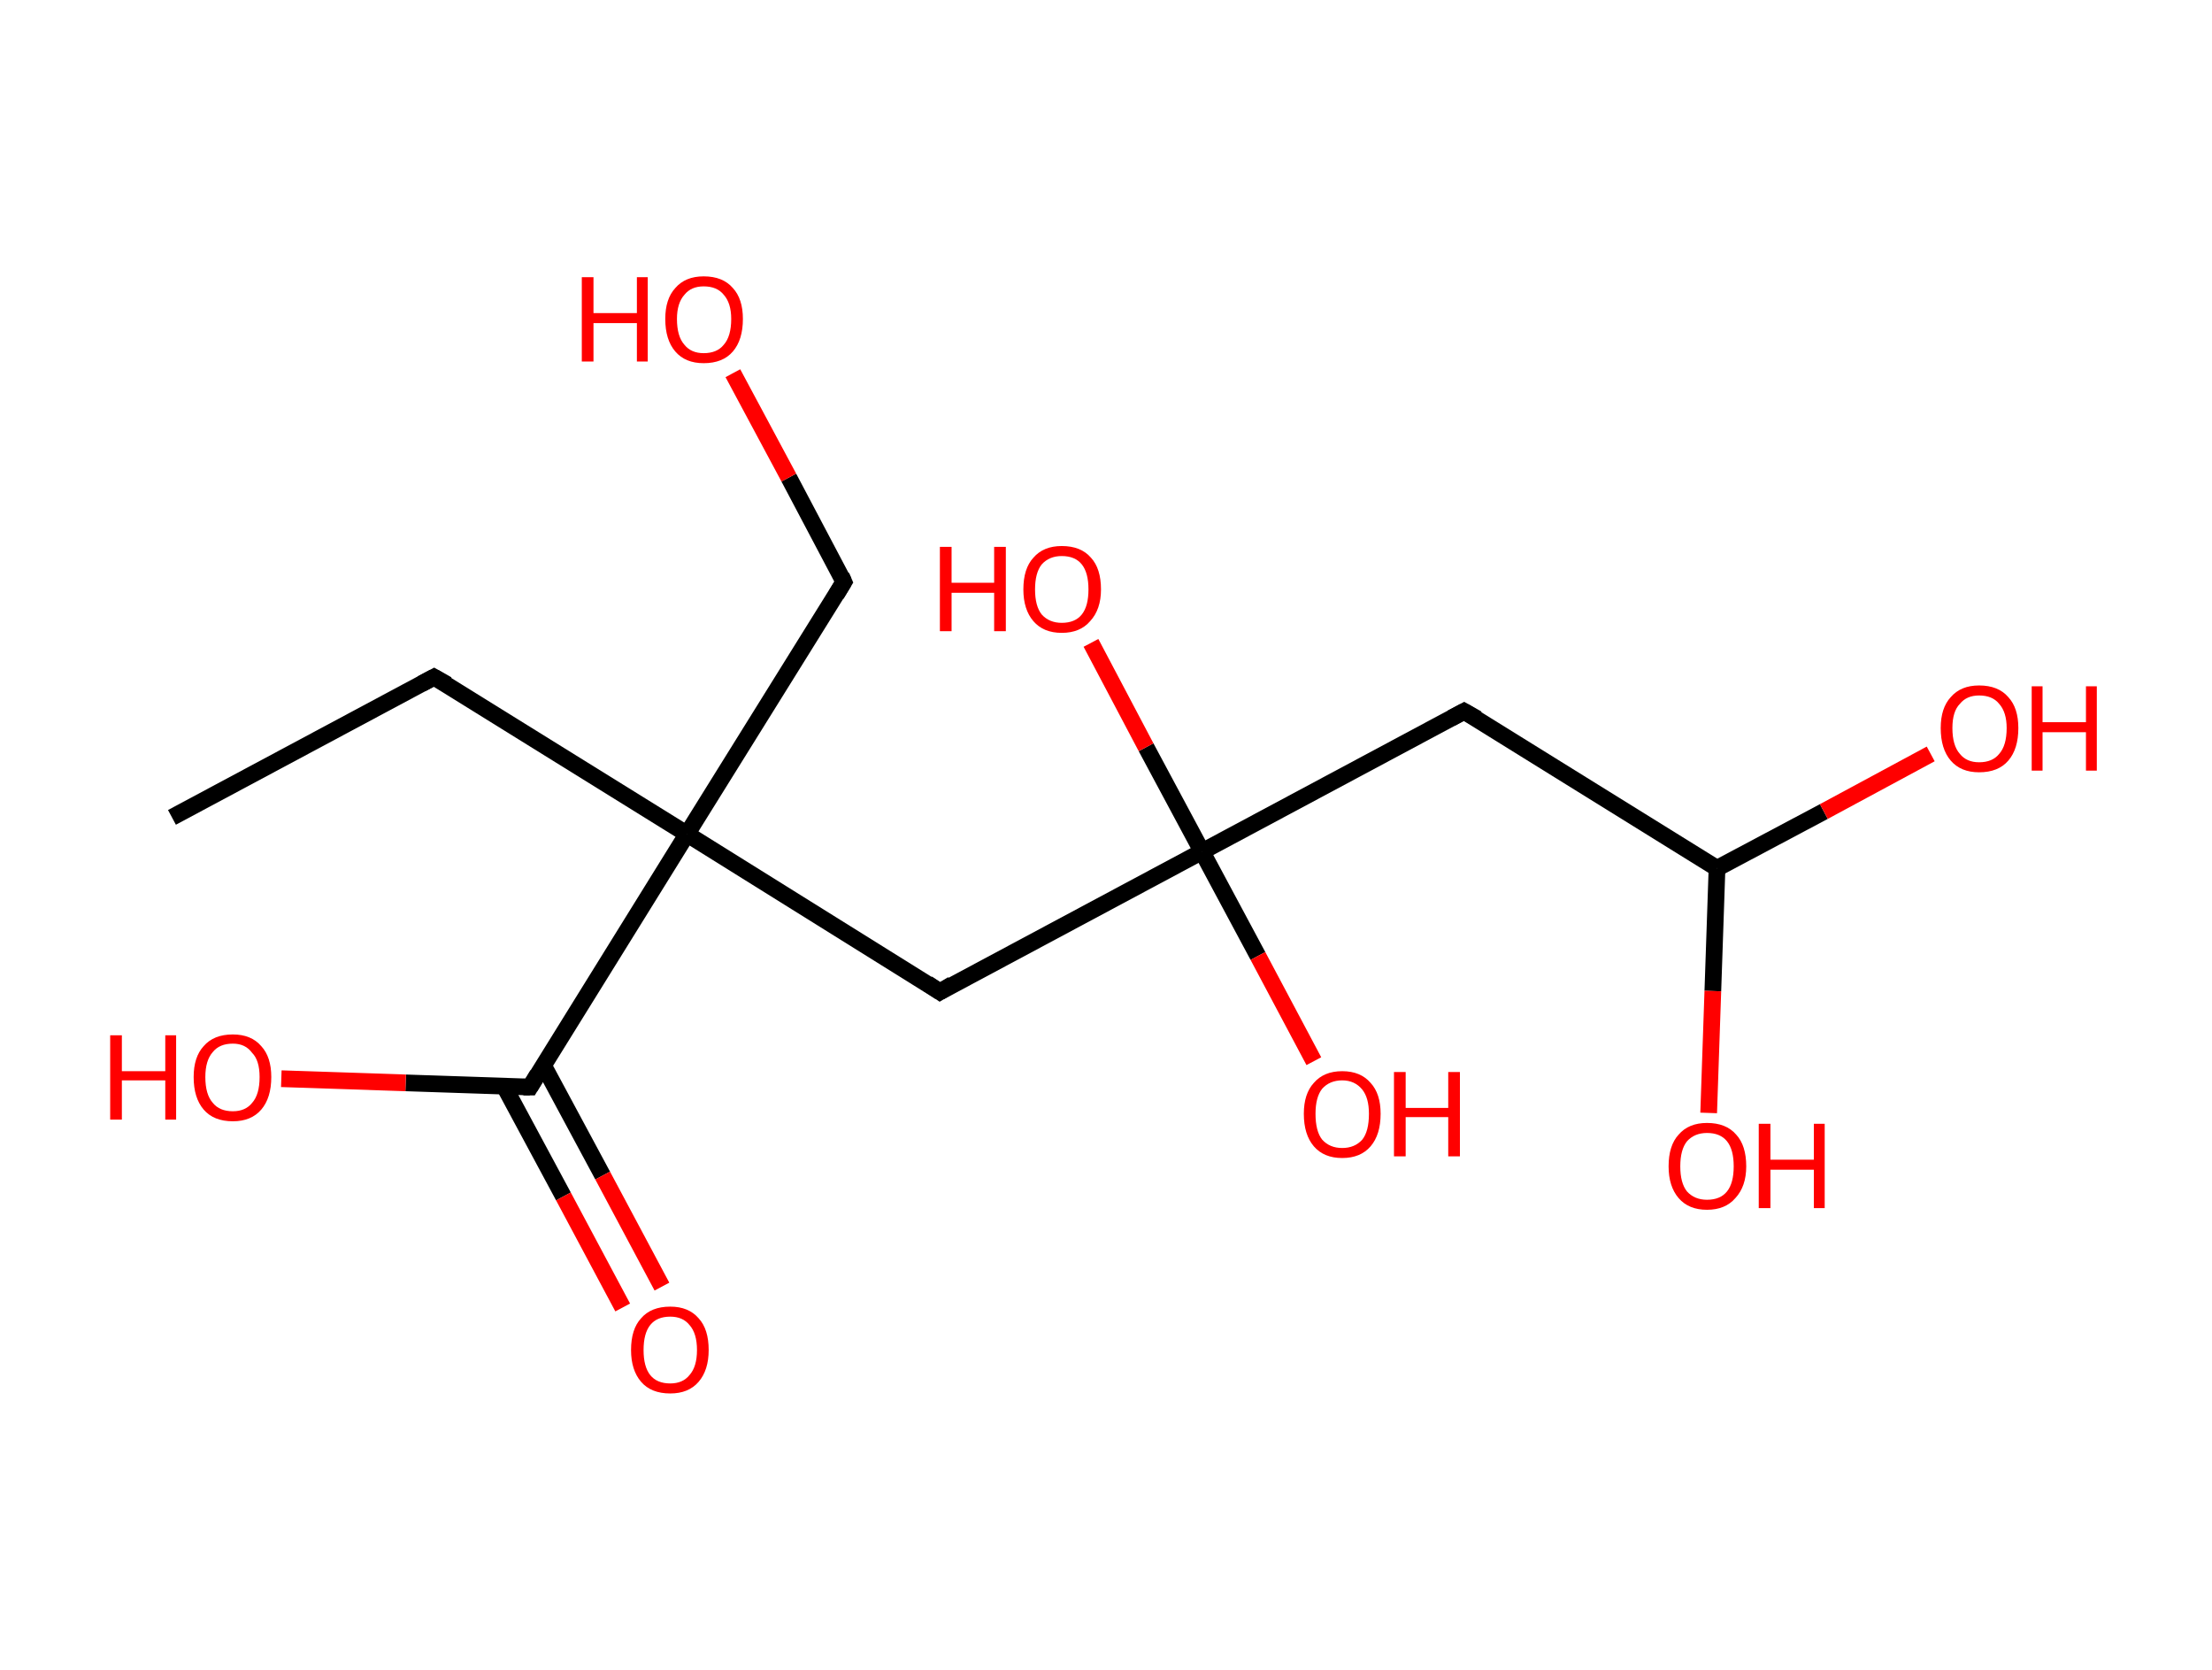 <?xml version='1.0' encoding='ASCII' standalone='yes'?>
<svg xmlns="http://www.w3.org/2000/svg" xmlns:rdkit="http://www.rdkit.org/xml" xmlns:xlink="http://www.w3.org/1999/xlink" version="1.1" baseProfile="full" xml:space="preserve" width="265px" height="200px" viewBox="0 0 265 200">
<!-- END OF HEADER -->
<rect style="opacity:1.0;fill:#FFFFFF;stroke:none" width="265.0" height="200.0" x="0.0" y="0.0"> </rect>
<path class="bond-0 atom-0 atom-1" d="M 20.6,97.9 L 52.0,81.1" style="fill:none;fill-rule:evenodd;stroke:#000000;stroke-width:2.0px;stroke-linecap:butt;stroke-linejoin:miter;stroke-opacity:1"/>
<path class="bond-1 atom-1 atom-2" d="M 52.0,81.1 L 82.3,99.9" style="fill:none;fill-rule:evenodd;stroke:#000000;stroke-width:2.0px;stroke-linecap:butt;stroke-linejoin:miter;stroke-opacity:1"/>
<path class="bond-2 atom-2 atom-3" d="M 82.3,99.9 L 101.1,69.7" style="fill:none;fill-rule:evenodd;stroke:#000000;stroke-width:2.0px;stroke-linecap:butt;stroke-linejoin:miter;stroke-opacity:1"/>
<path class="bond-3 atom-3 atom-4" d="M 101.1,69.7 L 94.5,57.2" style="fill:none;fill-rule:evenodd;stroke:#000000;stroke-width:2.0px;stroke-linecap:butt;stroke-linejoin:miter;stroke-opacity:1"/>
<path class="bond-3 atom-3 atom-4" d="M 94.5,57.2 L 87.8,44.7" style="fill:none;fill-rule:evenodd;stroke:#FF0000;stroke-width:2.0px;stroke-linecap:butt;stroke-linejoin:miter;stroke-opacity:1"/>
<path class="bond-4 atom-2 atom-5" d="M 82.3,99.9 L 112.6,118.8" style="fill:none;fill-rule:evenodd;stroke:#000000;stroke-width:2.0px;stroke-linecap:butt;stroke-linejoin:miter;stroke-opacity:1"/>
<path class="bond-5 atom-5 atom-6" d="M 112.6,118.8 L 144.0,102.0" style="fill:none;fill-rule:evenodd;stroke:#000000;stroke-width:2.0px;stroke-linecap:butt;stroke-linejoin:miter;stroke-opacity:1"/>
<path class="bond-6 atom-6 atom-7" d="M 144.0,102.0 L 137.3,89.5" style="fill:none;fill-rule:evenodd;stroke:#000000;stroke-width:2.0px;stroke-linecap:butt;stroke-linejoin:miter;stroke-opacity:1"/>
<path class="bond-6 atom-6 atom-7" d="M 137.3,89.5 L 130.7,77.0" style="fill:none;fill-rule:evenodd;stroke:#FF0000;stroke-width:2.0px;stroke-linecap:butt;stroke-linejoin:miter;stroke-opacity:1"/>
<path class="bond-7 atom-6 atom-8" d="M 144.0,102.0 L 150.7,114.5" style="fill:none;fill-rule:evenodd;stroke:#000000;stroke-width:2.0px;stroke-linecap:butt;stroke-linejoin:miter;stroke-opacity:1"/>
<path class="bond-7 atom-6 atom-8" d="M 150.7,114.5 L 157.4,127.1" style="fill:none;fill-rule:evenodd;stroke:#FF0000;stroke-width:2.0px;stroke-linecap:butt;stroke-linejoin:miter;stroke-opacity:1"/>
<path class="bond-8 atom-6 atom-9" d="M 144.0,102.0 L 175.4,85.2" style="fill:none;fill-rule:evenodd;stroke:#000000;stroke-width:2.0px;stroke-linecap:butt;stroke-linejoin:miter;stroke-opacity:1"/>
<path class="bond-9 atom-9 atom-10" d="M 175.4,85.2 L 205.7,104.0" style="fill:none;fill-rule:evenodd;stroke:#000000;stroke-width:2.0px;stroke-linecap:butt;stroke-linejoin:miter;stroke-opacity:1"/>
<path class="bond-10 atom-10 atom-11" d="M 205.7,104.0 L 218.5,97.2" style="fill:none;fill-rule:evenodd;stroke:#000000;stroke-width:2.0px;stroke-linecap:butt;stroke-linejoin:miter;stroke-opacity:1"/>
<path class="bond-10 atom-10 atom-11" d="M 218.5,97.2 L 231.3,90.3" style="fill:none;fill-rule:evenodd;stroke:#FF0000;stroke-width:2.0px;stroke-linecap:butt;stroke-linejoin:miter;stroke-opacity:1"/>
<path class="bond-11 atom-10 atom-12" d="M 205.7,104.0 L 205.2,118.7" style="fill:none;fill-rule:evenodd;stroke:#000000;stroke-width:2.0px;stroke-linecap:butt;stroke-linejoin:miter;stroke-opacity:1"/>
<path class="bond-11 atom-10 atom-12" d="M 205.2,118.7 L 204.7,133.3" style="fill:none;fill-rule:evenodd;stroke:#FF0000;stroke-width:2.0px;stroke-linecap:butt;stroke-linejoin:miter;stroke-opacity:1"/>
<path class="bond-12 atom-2 atom-13" d="M 82.3,99.9 L 63.5,130.2" style="fill:none;fill-rule:evenodd;stroke:#000000;stroke-width:2.0px;stroke-linecap:butt;stroke-linejoin:miter;stroke-opacity:1"/>
<path class="bond-13 atom-13 atom-14" d="M 60.4,130.1 L 67.5,143.3" style="fill:none;fill-rule:evenodd;stroke:#000000;stroke-width:2.0px;stroke-linecap:butt;stroke-linejoin:miter;stroke-opacity:1"/>
<path class="bond-13 atom-13 atom-14" d="M 67.5,143.3 L 74.6,156.6" style="fill:none;fill-rule:evenodd;stroke:#FF0000;stroke-width:2.0px;stroke-linecap:butt;stroke-linejoin:miter;stroke-opacity:1"/>
<path class="bond-13 atom-13 atom-14" d="M 65.1,127.6 L 72.2,140.8" style="fill:none;fill-rule:evenodd;stroke:#000000;stroke-width:2.0px;stroke-linecap:butt;stroke-linejoin:miter;stroke-opacity:1"/>
<path class="bond-13 atom-13 atom-14" d="M 72.2,140.8 L 79.3,154.1" style="fill:none;fill-rule:evenodd;stroke:#FF0000;stroke-width:2.0px;stroke-linecap:butt;stroke-linejoin:miter;stroke-opacity:1"/>
<path class="bond-14 atom-13 atom-15" d="M 63.5,130.2 L 48.6,129.7" style="fill:none;fill-rule:evenodd;stroke:#000000;stroke-width:2.0px;stroke-linecap:butt;stroke-linejoin:miter;stroke-opacity:1"/>
<path class="bond-14 atom-13 atom-15" d="M 48.6,129.7 L 33.7,129.2" style="fill:none;fill-rule:evenodd;stroke:#FF0000;stroke-width:2.0px;stroke-linecap:butt;stroke-linejoin:miter;stroke-opacity:1"/>
<path d="M 50.5,81.9 L 52.0,81.1 L 53.6,82.0" style="fill:none;stroke:#000000;stroke-width:2.0px;stroke-linecap:butt;stroke-linejoin:miter;stroke-opacity:1;"/>
<path d="M 100.2,71.2 L 101.1,69.7 L 100.8,69.0" style="fill:none;stroke:#000000;stroke-width:2.0px;stroke-linecap:butt;stroke-linejoin:miter;stroke-opacity:1;"/>
<path d="M 111.1,117.8 L 112.6,118.8 L 114.1,117.9" style="fill:none;stroke:#000000;stroke-width:2.0px;stroke-linecap:butt;stroke-linejoin:miter;stroke-opacity:1;"/>
<path d="M 173.9,86.0 L 175.4,85.2 L 177.0,86.1" style="fill:none;stroke:#000000;stroke-width:2.0px;stroke-linecap:butt;stroke-linejoin:miter;stroke-opacity:1;"/>
<path d="M 64.4,128.7 L 63.5,130.2 L 62.7,130.2" style="fill:none;stroke:#000000;stroke-width:2.0px;stroke-linecap:butt;stroke-linejoin:miter;stroke-opacity:1;"/>
<path class="atom-4" d="M 69.7 33.2 L 71.1 33.2 L 71.1 37.5 L 76.3 37.5 L 76.3 33.2 L 77.6 33.2 L 77.6 43.3 L 76.3 43.3 L 76.3 38.7 L 71.1 38.7 L 71.1 43.3 L 69.7 43.3 L 69.7 33.2 " fill="#FF0000"/>
<path class="atom-4" d="M 79.7 38.2 Q 79.7 35.8, 80.9 34.5 Q 82.1 33.1, 84.3 33.1 Q 86.6 33.1, 87.8 34.5 Q 89.0 35.8, 89.0 38.2 Q 89.0 40.7, 87.8 42.1 Q 86.6 43.5, 84.3 43.5 Q 82.1 43.5, 80.9 42.1 Q 79.7 40.7, 79.7 38.2 M 84.3 42.3 Q 85.9 42.3, 86.7 41.3 Q 87.6 40.3, 87.6 38.2 Q 87.6 36.3, 86.7 35.3 Q 85.9 34.3, 84.3 34.3 Q 82.8 34.3, 82.0 35.3 Q 81.1 36.3, 81.1 38.2 Q 81.1 40.3, 82.0 41.3 Q 82.8 42.3, 84.3 42.3 " fill="#FF0000"/>
<path class="atom-7" d="M 112.6 65.5 L 114.0 65.5 L 114.0 69.8 L 119.1 69.8 L 119.1 65.5 L 120.5 65.5 L 120.5 75.6 L 119.1 75.6 L 119.1 71.0 L 114.0 71.0 L 114.0 75.6 L 112.6 75.6 L 112.6 65.5 " fill="#FF0000"/>
<path class="atom-7" d="M 122.6 70.6 Q 122.6 68.1, 123.8 66.8 Q 125.0 65.4, 127.2 65.4 Q 129.5 65.4, 130.7 66.8 Q 131.9 68.1, 131.9 70.6 Q 131.9 73.0, 130.6 74.4 Q 129.4 75.8, 127.2 75.8 Q 125.0 75.8, 123.8 74.4 Q 122.6 73.0, 122.6 70.6 M 127.2 74.6 Q 128.8 74.6, 129.6 73.6 Q 130.4 72.6, 130.4 70.6 Q 130.4 68.6, 129.6 67.6 Q 128.8 66.6, 127.2 66.6 Q 125.7 66.6, 124.8 67.6 Q 124.0 68.6, 124.0 70.6 Q 124.0 72.6, 124.8 73.6 Q 125.7 74.6, 127.2 74.6 " fill="#FF0000"/>
<path class="atom-8" d="M 156.2 133.4 Q 156.2 131.0, 157.4 129.7 Q 158.6 128.3, 160.8 128.3 Q 163.0 128.3, 164.2 129.7 Q 165.4 131.0, 165.4 133.4 Q 165.4 135.9, 164.2 137.3 Q 163.0 138.7, 160.8 138.7 Q 158.6 138.7, 157.4 137.3 Q 156.2 135.9, 156.2 133.4 M 160.8 137.5 Q 162.3 137.5, 163.2 136.5 Q 164.0 135.5, 164.0 133.4 Q 164.0 131.5, 163.2 130.5 Q 162.3 129.4, 160.8 129.4 Q 159.3 129.4, 158.4 130.4 Q 157.6 131.4, 157.6 133.4 Q 157.6 135.5, 158.4 136.5 Q 159.3 137.5, 160.8 137.5 " fill="#FF0000"/>
<path class="atom-8" d="M 167.0 128.4 L 168.4 128.4 L 168.4 132.7 L 173.5 132.7 L 173.5 128.4 L 174.9 128.4 L 174.9 138.5 L 173.5 138.5 L 173.5 133.8 L 168.4 133.8 L 168.4 138.5 L 167.0 138.5 L 167.0 128.4 " fill="#FF0000"/>
<path class="atom-11" d="M 232.5 87.2 Q 232.5 84.8, 233.7 83.5 Q 234.9 82.1, 237.1 82.1 Q 239.4 82.1, 240.6 83.5 Q 241.8 84.8, 241.8 87.2 Q 241.8 89.7, 240.6 91.1 Q 239.4 92.5, 237.1 92.5 Q 234.9 92.5, 233.7 91.1 Q 232.5 89.7, 232.5 87.2 M 237.1 91.3 Q 238.7 91.3, 239.5 90.3 Q 240.4 89.3, 240.4 87.2 Q 240.4 85.3, 239.5 84.3 Q 238.7 83.3, 237.1 83.3 Q 235.6 83.3, 234.8 84.3 Q 233.9 85.2, 233.9 87.2 Q 233.9 89.3, 234.8 90.3 Q 235.6 91.3, 237.1 91.3 " fill="#FF0000"/>
<path class="atom-11" d="M 243.4 82.2 L 244.7 82.2 L 244.7 86.5 L 249.9 86.5 L 249.9 82.2 L 251.2 82.2 L 251.2 92.3 L 249.9 92.3 L 249.9 87.7 L 244.7 87.7 L 244.7 92.3 L 243.4 92.3 L 243.4 82.2 " fill="#FF0000"/>
<path class="atom-12" d="M 199.9 139.7 Q 199.9 137.2, 201.1 135.9 Q 202.3 134.5, 204.5 134.5 Q 206.8 134.5, 208.0 135.9 Q 209.2 137.2, 209.2 139.7 Q 209.2 142.1, 207.9 143.5 Q 206.7 144.9, 204.5 144.9 Q 202.3 144.9, 201.1 143.5 Q 199.9 142.1, 199.9 139.7 M 204.5 143.7 Q 206.1 143.7, 206.9 142.7 Q 207.7 141.7, 207.7 139.7 Q 207.7 137.7, 206.9 136.7 Q 206.1 135.7, 204.5 135.7 Q 203.0 135.7, 202.1 136.7 Q 201.3 137.7, 201.3 139.7 Q 201.3 141.7, 202.1 142.7 Q 203.0 143.7, 204.5 143.7 " fill="#FF0000"/>
<path class="atom-12" d="M 210.7 134.6 L 212.1 134.6 L 212.1 138.9 L 217.3 138.9 L 217.3 134.6 L 218.6 134.6 L 218.6 144.7 L 217.3 144.7 L 217.3 140.1 L 212.1 140.1 L 212.1 144.7 L 210.7 144.7 L 210.7 134.6 " fill="#FF0000"/>
<path class="atom-14" d="M 75.6 161.7 Q 75.6 159.2, 76.8 157.9 Q 78.0 156.5, 80.3 156.5 Q 82.5 156.5, 83.7 157.9 Q 84.9 159.2, 84.9 161.7 Q 84.9 164.1, 83.7 165.5 Q 82.5 166.9, 80.3 166.9 Q 78.0 166.9, 76.8 165.5 Q 75.6 164.1, 75.6 161.7 M 80.3 165.7 Q 81.8 165.7, 82.6 164.7 Q 83.5 163.7, 83.5 161.7 Q 83.5 159.7, 82.6 158.7 Q 81.8 157.7, 80.3 157.7 Q 78.7 157.7, 77.9 158.7 Q 77.1 159.7, 77.1 161.7 Q 77.1 163.7, 77.9 164.7 Q 78.7 165.7, 80.3 165.7 " fill="#FF0000"/>
<path class="atom-15" d="M 13.2 124.0 L 14.6 124.0 L 14.6 128.3 L 19.8 128.3 L 19.8 124.0 L 21.1 124.0 L 21.1 134.1 L 19.8 134.1 L 19.8 129.4 L 14.6 129.4 L 14.6 134.1 L 13.2 134.1 L 13.2 124.0 " fill="#FF0000"/>
<path class="atom-15" d="M 23.2 129.0 Q 23.2 126.6, 24.4 125.3 Q 25.6 123.9, 27.9 123.9 Q 30.1 123.9, 31.3 125.3 Q 32.5 126.6, 32.5 129.0 Q 32.5 131.5, 31.3 132.9 Q 30.1 134.3, 27.9 134.3 Q 25.6 134.3, 24.4 132.9 Q 23.2 131.5, 23.2 129.0 M 27.9 133.1 Q 29.4 133.1, 30.2 132.1 Q 31.1 131.1, 31.1 129.0 Q 31.1 127.0, 30.2 126.1 Q 29.4 125.0, 27.9 125.0 Q 26.3 125.0, 25.5 126.0 Q 24.6 127.0, 24.6 129.0 Q 24.6 131.1, 25.5 132.1 Q 26.3 133.1, 27.9 133.1 " fill="#FF0000"/>
</svg>
